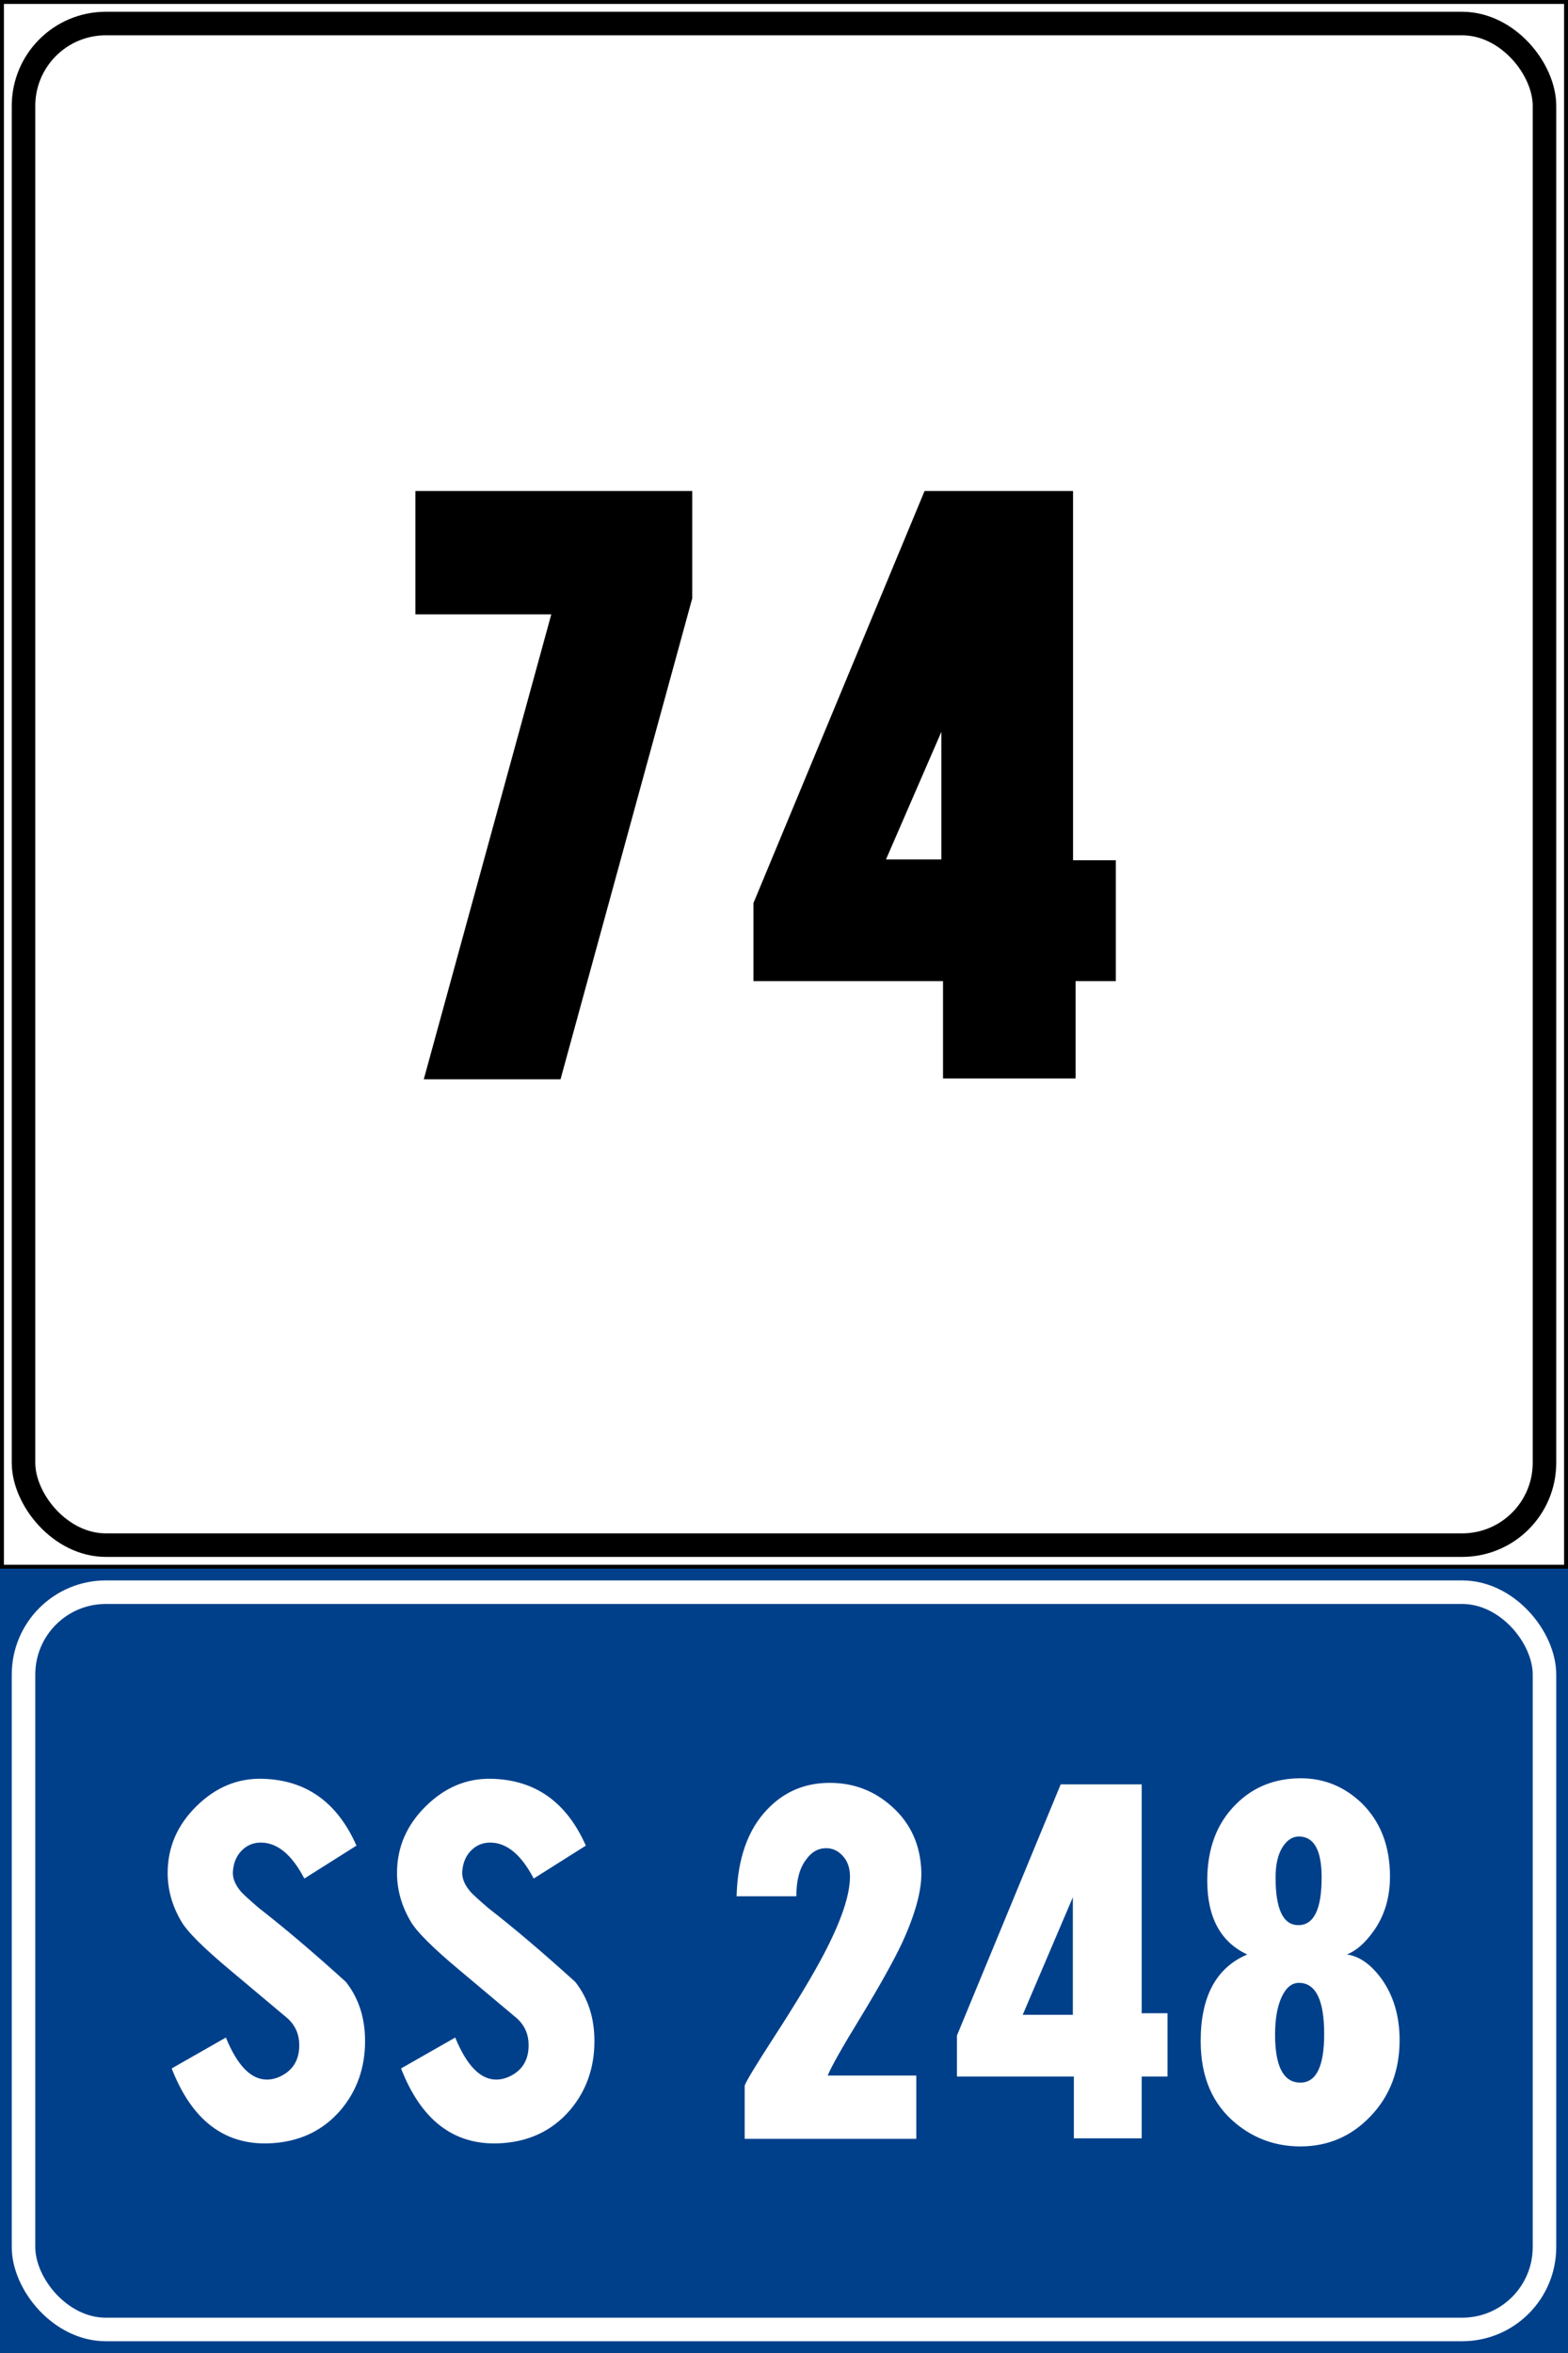<svg xmlns="http://www.w3.org/2000/svg" width="400" height="600" xmlns:v="https://vecta.io/nano"><rect width="100%" height="100%" fill="#808080" stroke="none"/><g stroke="#000"><path d="M.5.5h399v399H.5z" fill="#fff"/><rect width="388" height="388" x="6" y="6" rx="21" fill="none" stroke-width="6"/></g><path d="M176.585 125.203v27.394l-33.592 122.612h-34.885l32.527-118.55h-34.663v-31.456zm59.275 0h37.875v94.153h10.912v30.816h-10.266v24.821h-33.814v-24.822H192.21v-19.904zm-9.841 93.944h14.125V186.62z"/><path d="M0 400h400v200H0z" fill="#00408b" fill-rule="evenodd"/><path d="M66.917 453.581c11.105.258 19.111 5.939 24.018 17.043l-13.3 8.394c-3.187-6.113-6.888-9.17-11.105-9.17-1.894 0-3.508.667-4.843 2.002s-2.089 3.078-2.262 5.229c-.171 1.723.519 3.489 2.069 5.296.515.602 2.022 1.98 4.52 4.134 6.541 5.078 13.945 11.362 22.209 18.852 3.271 4.132 4.906 9.169 4.906 15.108 0 6.799-2.066 12.652-6.199 17.559-4.65 5.422-10.805 8.264-18.466 8.524-11.362.344-19.584-6.027-24.664-19.112l13.82-7.877c2.927 7.146 6.413 10.719 10.458 10.719 1.206 0 2.41-.301 3.614-.902 3.1-1.55 4.65-4.176 4.65-7.877 0-2.669-.947-4.907-2.841-6.715L59.04 502.65c-7.146-5.94-11.45-10.244-12.913-12.913-2.238-3.875-3.357-7.921-3.357-12.137 0-6.544 2.454-12.226 7.361-17.047s10.503-7.144 16.787-6.971zm58.511 0c11.105.258 19.111 5.939 24.018 17.043l-13.3 8.394c-3.187-6.113-6.888-9.17-11.105-9.17-1.894 0-3.508.667-4.843 2.002s-2.089 3.078-2.262 5.229c-.171 1.723.519 3.489 2.069 5.296.515.602 2.022 1.98 4.52 4.134 6.541 5.078 13.945 11.362 22.209 18.852 3.271 4.132 4.906 9.169 4.906 15.108 0 6.799-2.066 12.652-6.199 17.559-4.65 5.422-10.805 8.264-18.466 8.524-11.362.344-19.584-6.027-24.664-19.112l13.82-7.877c2.927 7.146 6.413 10.719 10.458 10.719 1.206 0 2.41-.301 3.614-.902 3.1-1.55 4.65-4.176 4.65-7.877 0-2.669-.947-4.907-2.841-6.715L117.55 502.65c-7.146-5.94-11.45-10.244-12.913-12.913-2.238-3.875-3.357-7.921-3.357-12.137 0-6.544 2.454-12.226 7.361-17.047s10.503-7.144 16.787-6.971zm109.612 23.888c.084 4.647-1.553 10.631-4.91 17.95-2.152 4.561-5.681 10.887-10.588 18.978-4.647 7.577-7.445 12.527-8.394 14.852h22.6v16.141h-43.776v-13.56c.26-.946 2.757-5.078 7.491-12.397 5.682-8.78 9.9-15.795 12.653-21.047 4.477-8.522 6.715-15.15 6.715-19.884 0-2.152-.602-3.895-1.807-5.229s-2.625-2.002-4.262-2.002c-2.065 0-3.787.99-5.166 2.971-1.634 2.152-2.451 5.25-2.451 9.296h-15.238c.257-9.555 2.84-16.914 7.747-22.079 4.306-4.563 9.643-6.845 16.011-6.845 6.113 0 11.408 2.023 15.885 6.069 4.821 4.303 7.318 9.899 7.491 16.787zM291.249 455v58.365h6.585v16.141h-6.585v15.755h-17.303v-15.755h-29.827v-10.458L270.588 455zm-17.563 28.794l-12.783 29.961h12.783zm34.287-4.26c0-8.178 2.454-14.677 7.361-19.498 4.39-4.39 9.899-6.585 16.527-6.585 5.853 0 10.975 2.066 15.365 6.199 4.907 4.734 7.361 11.018 7.361 18.852 0 5.509-1.463 10.243-4.39 14.202-2.068 2.843-4.262 4.737-6.585 5.682 3.184.431 6.154 2.54 8.91 6.329 3.013 4.303 4.52 9.468 4.52 15.495 0 7.747-2.454 14.203-7.361 19.368s-10.891 7.747-17.95 7.747c-6.197 0-11.663-1.936-16.397-5.808-6.027-4.907-9.04-11.923-9.04-21.047 0-11.365 3.959-18.726 11.877-22.083-6.799-3.184-10.198-9.468-10.198-18.852zm17.429-.776c0 8.094 1.937 12.141 5.812 12.141 3.959 0 5.938-4.047 5.939-12.141 0-6.972-1.936-10.458-5.808-10.458-1.55 0-2.885.818-4.004 2.455-1.293 1.894-1.939 4.562-1.939 8.003zm-.126 40.033c0 8.176 2.152 12.263 6.455 12.263 4.046 0 6.069-4.131 6.069-12.393 0-8.696-2.152-13.043-6.455-13.043-1.807 0-3.271 1.205-4.39 3.616s-1.679 5.596-1.679 9.558z" fill="#fff"/><rect width="388" height="188" x="6" y="406" rx="21" fill="none" stroke="#fff" stroke-width="6"/></svg>